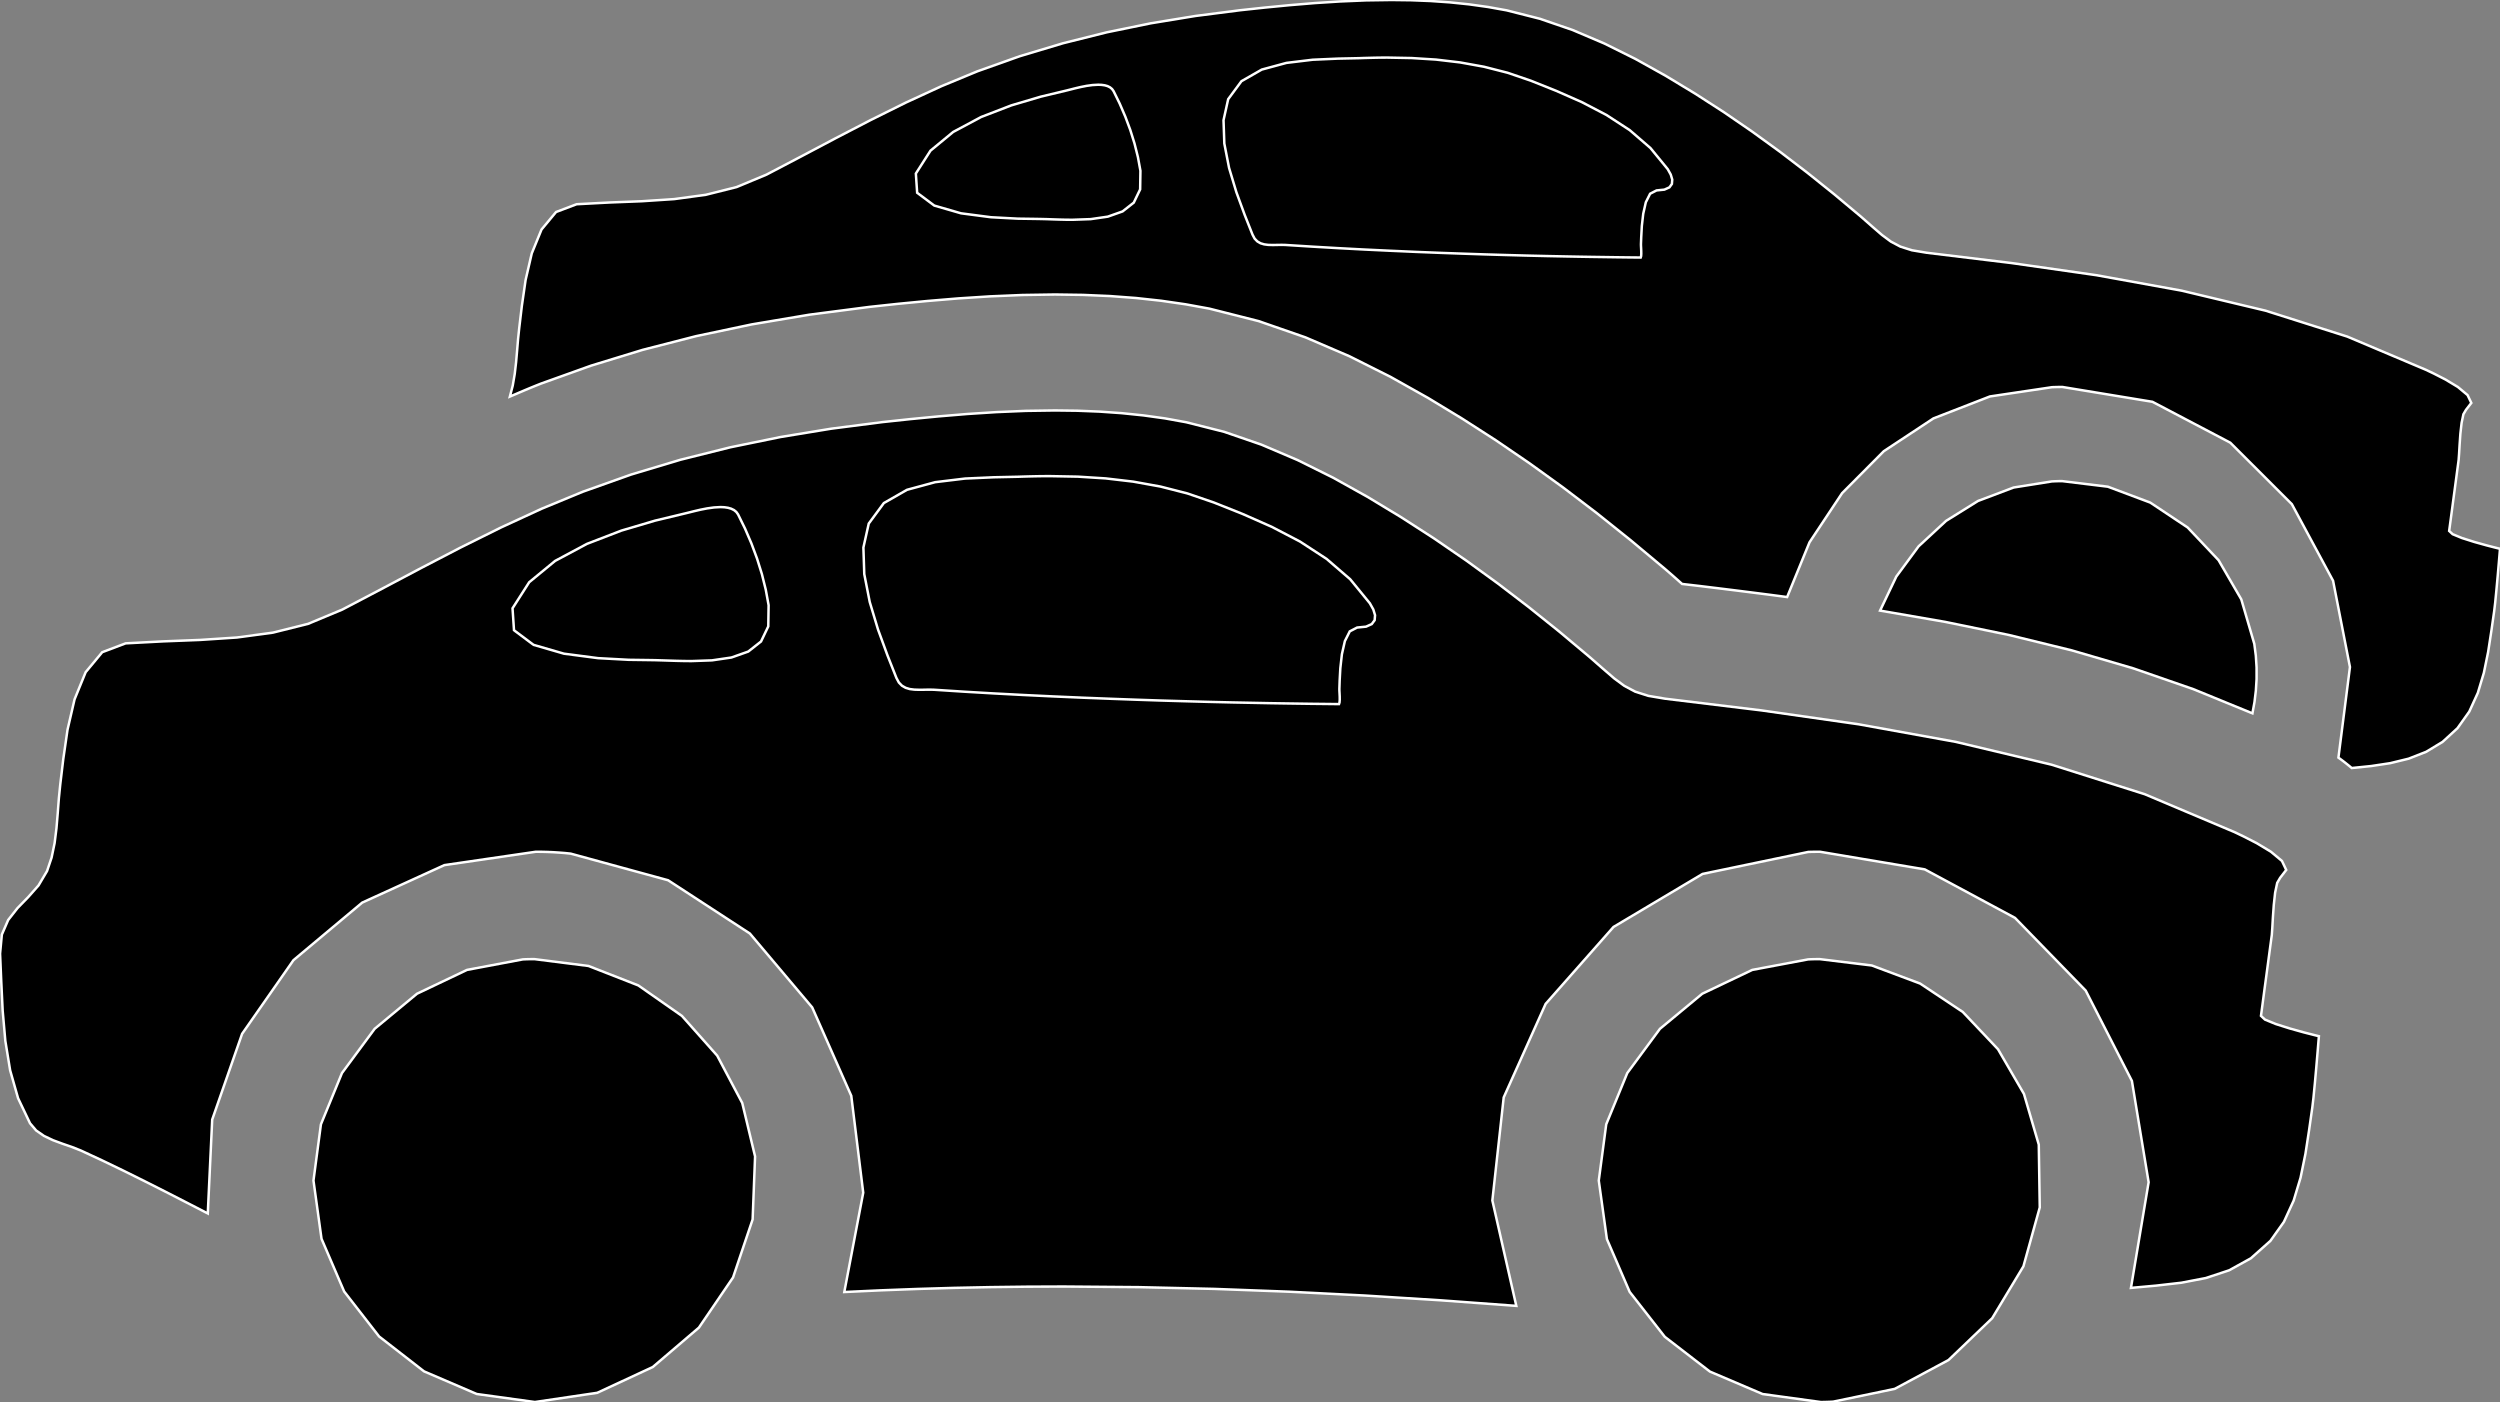 <?xml version="1.0" encoding="utf-8" ?>
<svg baseProfile="full" height="56.081" version="1.1" width="100.0" xmlns="http://www.w3.org/2000/svg" xmlns:ev="http://www.w3.org/2001/xml-events" xmlns:xlink="http://www.w3.org/1999/xlink"><rect width="100%" height="100%" fill="#808080" stroke="none"/><defs><clipPath /></defs><polygon points="97.966,21.237 97.966,21.237 98.106,21.368 98.106,21.368 98.48,21.522 98.48,21.522 98.971,21.678 98.971,21.678 99.466,21.816 99.466,21.816 99.847,21.914 99.847,21.914 100.0,21.951 100.0,21.951 99.987,22.106 99.987,22.106 99.954,22.502 99.954,22.502 99.908,23.036 99.908,23.036 99.856,23.606 99.856,23.606 99.807,24.11 99.807,24.11 99.767,24.446 99.767,24.446 99.653,25.248 99.653,25.248 99.525,26.08 99.525,26.08 99.355,26.912 99.355,26.912 99.113,27.716 99.113,27.716 98.771,28.464 98.771,28.464 98.299,29.128 98.299,29.128 97.702,29.676 97.702,29.676 97.047,30.072 97.047,30.072 96.345,30.347 96.345,30.347 95.607,30.527 95.607,30.527 94.844,30.642 94.844,30.642 94.069,30.721 94.069,30.721 93.982,30.648 93.982,30.648 93.893,30.576 93.893,30.576 93.805,30.506 93.805,30.506 93.716,30.437 93.716,30.437 93.626,30.37 93.626,30.37 93.537,30.305 93.537,30.305 93.998,26.682 93.998,26.682 93.323,23.23 93.323,23.23 91.673,20.165 91.673,20.165 89.211,17.707 89.211,17.707 86.098,16.072 86.098,16.072 82.497,15.479 82.497,15.479 82.428,15.479 82.428,15.479 82.359,15.48 82.359,15.48 82.29,15.481 82.29,15.481 82.221,15.483 82.221,15.483 82.152,15.485 82.152,15.485 82.083,15.487 82.083,15.487 79.597,15.858 79.597,15.858 77.338,16.736 77.338,16.736 75.352,18.048 75.352,18.048 73.685,19.725 73.685,19.725 72.38,21.693 72.38,21.693 71.485,23.882 71.485,23.882 70.794,23.791 70.794,23.791 70.1,23.702 70.1,23.702 69.403,23.614 69.403,23.614 68.701,23.527 68.701,23.527 67.995,23.441 67.995,23.441 67.284,23.358 67.284,23.358 67.263,23.339 67.263,23.339 67.241,23.32 67.241,23.32 67.219,23.3 67.219,23.3 67.197,23.281 67.197,23.281 67.175,23.261 67.175,23.261 67.153,23.241 67.153,23.241 67.07,23.167 67.07,23.167 66.984,23.091 66.984,23.091 66.895,23.012 66.895,23.012 66.802,22.931 66.802,22.931 66.706,22.848 66.706,22.848 66.607,22.763 66.607,22.763 65.232,21.613 65.232,21.613 63.872,20.525 63.872,20.525 62.522,19.498 62.522,19.498 61.178,18.529 61.178,18.529 59.836,17.613 59.836,17.613 58.491,16.748 58.491,16.748 57.123,15.918 57.123,15.918 55.615,15.071 55.615,15.071 53.976,14.249 53.976,14.249 52.217,13.494 52.217,13.494 50.347,12.845 50.347,12.845 48.378,12.346 48.378,12.346 47.425,12.172 47.425,12.172 46.446,12.03 46.446,12.03 45.438,11.92 45.438,11.92 44.396,11.842 44.396,11.842 43.318,11.796 43.318,11.796 42.2,11.78 42.2,11.78 40.895,11.8 40.895,11.8 39.603,11.854 39.603,11.854 38.334,11.936 38.334,11.936 37.099,12.039 37.099,12.039 35.91,12.154 35.91,12.154 34.777,12.276 34.777,12.276 32.372,12.588 32.372,12.588 30.063,12.977 30.063,12.977 27.842,13.446 27.842,13.446 25.704,13.995 25.704,13.995 23.64,14.627 23.64,14.627 21.645,15.342 21.645,15.342 21.434,15.426 21.434,15.426 21.225,15.511 21.225,15.511 21.017,15.598 21.017,15.598 20.809,15.686 20.809,15.686 20.602,15.775 20.602,15.775 20.395,15.863 20.395,15.863 20.51,15.421 20.51,15.421 20.589,14.958 20.589,14.958 20.644,14.485 20.644,14.485 20.685,14.012 20.685,14.012 20.724,13.549 20.724,13.549 20.771,13.106 20.771,13.106 20.874,12.236 20.874,12.236 21.024,11.199 21.024,11.199 21.271,10.134 21.271,10.134 21.661,9.181 21.661,9.181 22.243,8.48 22.243,8.48 23.065,8.169 23.065,8.169 24.376,8.1 24.376,8.1 25.68,8.049 25.68,8.049 26.967,7.964 26.967,7.964 28.231,7.792 28.231,7.792 29.464,7.483 29.464,7.483 30.66,6.985 30.66,6.985 32.044,6.259 32.044,6.259 33.431,5.526 33.431,5.526 34.827,4.802 34.827,4.802 36.233,4.104 36.233,4.104 37.657,3.448 37.657,3.448 39.1,2.851 39.1,2.851 40.797,2.247 40.797,2.247 42.522,1.73 42.522,1.73 44.271,1.293 44.271,1.293 46.038,0.931 46.038,0.931 47.816,0.639 47.816,0.639 49.601,0.41 49.601,0.41 50.583,0.304 50.583,0.304 51.581,0.207 51.581,0.207 52.593,0.123 52.593,0.123 53.612,0.058 53.612,0.058 54.637,0.015 54.637,0.015 55.663,0.0 55.663,0.0 56.446,0.01 56.446,0.01 57.225,0.041 57.225,0.041 57.999,0.095 57.999,0.095 58.764,0.174 58.764,0.174 59.521,0.28 59.521,0.28 60.267,0.414 60.267,0.414 61.6,0.752 61.6,0.752 62.903,1.2 62.903,1.2 64.175,1.741 64.175,1.741 65.415,2.357 65.415,2.357 66.623,3.03 66.623,3.03 67.798,3.741 67.798,3.741 68.954,4.486 68.954,4.486 70.088,5.265 70.088,5.265 71.201,6.073 71.201,6.073 72.295,6.91 72.295,6.91 73.369,7.771 73.369,7.771 74.424,8.654 74.424,8.654 74.893,9.066 74.893,9.066 75.279,9.4 75.279,9.4 75.635,9.664 75.635,9.664 76.016,9.865 76.016,9.865 76.476,10.011 76.476,10.011 77.067,10.11 77.067,10.11 80.444,10.52 80.444,10.52 83.856,11.008 83.856,11.008 87.263,11.626 87.263,11.626 90.622,12.427 90.622,12.427 93.893,13.464 93.893,13.464 97.033,14.791 97.033,14.791 97.351,14.942 97.351,14.942 97.822,15.183 97.822,15.183 98.315,15.48 98.315,15.48 98.702,15.803 98.702,15.803 98.853,16.118 98.853,16.118 98.639,16.394 98.639,16.394 98.536,16.571 98.536,16.571 98.464,16.914 98.464,16.914 98.415,17.347 98.415,17.347 98.384,17.79 98.384,17.79 98.362,18.167 98.362,18.167 98.345,18.399 98.345,18.399 98.282,18.872 98.282,18.872 98.219,19.345 98.219,19.345 98.156,19.818 98.156,19.818 98.093,20.292 98.093,20.292 98.03,20.764 98.03,20.764" stroke="white" stroke-width="0.1" /><polygon points="42.904,8.791 42.904,8.791 43.629,8.765 43.629,8.765 44.312,8.666 44.312,8.666 44.903,8.457 44.903,8.457 45.351,8.105 45.351,8.105 45.606,7.575 45.606,7.575 45.617,6.832 45.617,6.832 45.517,6.286 45.517,6.286 45.38,5.739 45.38,5.739 45.211,5.197 45.211,5.197 45.012,4.665 45.012,4.665 44.789,4.147 44.789,4.147 44.544,3.648 44.544,3.648 44.483,3.561 44.483,3.561 44.402,3.494 44.402,3.494 44.304,3.445 44.304,3.445 44.192,3.413 44.192,3.413 44.067,3.395 44.067,3.395 43.932,3.389 43.932,3.389 43.699,3.402 43.699,3.402 43.46,3.435 43.46,3.435 43.227,3.481 43.227,3.481 43.009,3.532 43.009,3.532 42.82,3.58 42.82,3.58 42.669,3.618 42.669,3.618 41.633,3.866 41.633,3.866 40.453,4.215 40.453,4.215 39.245,4.68 39.245,4.68 38.128,5.278 38.128,5.278 37.219,6.027 37.219,6.027 36.634,6.942 36.634,6.942 36.686,7.711 36.686,7.711 37.372,8.223 37.372,8.223 38.439,8.532 38.439,8.532 39.636,8.689 39.636,8.689 40.71,8.746 40.71,8.746 41.41,8.756 41.41,8.756 41.634,8.76 41.634,8.76 41.872,8.766 41.872,8.766 42.12,8.775 42.12,8.775 42.376,8.783 42.376,8.783 42.638,8.789 42.638,8.789" stroke="white" stroke-width="0.1" /><polygon points="66.261,7.617 66.261,7.617 66.575,7.585 66.575,7.585 66.776,7.495 66.776,7.495 66.876,7.358 66.876,7.358 66.89,7.184 66.89,7.184 66.83,6.983 66.83,6.983 66.709,6.766 66.709,6.766 66.017,5.921 66.017,5.921 65.188,5.205 65.188,5.205 64.258,4.599 64.258,4.599 63.264,4.081 63.264,4.081 62.244,3.632 62.244,3.632 61.236,3.229 61.236,3.229 60.305,2.911 60.305,2.911 59.361,2.67 59.361,2.67 58.405,2.497 58.405,2.497 57.439,2.383 57.439,2.383 56.466,2.322 56.466,2.322 55.488,2.303 55.488,2.303 55.301,2.304 55.301,2.304 55.114,2.306 55.114,2.306 54.926,2.31 54.926,2.31 54.738,2.315 54.738,2.315 54.55,2.32 54.55,2.32 54.363,2.327 54.363,2.327 53.513,2.345 53.513,2.345 52.508,2.389 52.508,2.389 51.458,2.516 51.458,2.516 50.471,2.783 50.471,2.783 49.658,3.248 49.658,3.248 49.127,3.967 49.127,3.967 48.941,4.808 48.941,4.808 48.973,5.742 48.973,5.742 49.163,6.718 49.163,6.718 49.454,7.685 49.454,7.685 49.786,8.591 49.786,8.591 50.101,9.385 50.101,9.385 50.185,9.544 50.185,9.544 50.293,9.656 50.293,9.656 50.421,9.731 50.421,9.731 50.566,9.774 50.566,9.774 50.726,9.795 50.726,9.795 50.896,9.8 50.896,9.8 50.925,9.8 50.925,9.8 50.954,9.8 50.954,9.8 50.985,9.799 50.985,9.799 51.015,9.799 51.015,9.799 51.045,9.798 51.045,9.798 51.075,9.797 51.075,9.797 51.105,9.797 51.105,9.797 51.135,9.796 51.135,9.796 51.166,9.796 51.166,9.796 51.196,9.796 51.196,9.796 51.227,9.795 51.227,9.795 51.258,9.795 51.258,9.795 51.291,9.795 51.291,9.795 51.323,9.796 51.323,9.796 51.355,9.796 51.355,9.796 51.386,9.797 51.386,9.797 51.418,9.798 51.418,9.798 51.448,9.8 51.448,9.8 52.482,9.865 52.482,9.865 53.517,9.925 53.517,9.925 54.551,9.98 54.551,9.98 55.586,10.029 55.586,10.029 56.621,10.075 56.621,10.075 57.656,10.116 57.656,10.116 58.499,10.146 58.499,10.146 59.341,10.174 59.341,10.174 60.184,10.199 60.184,10.199 61.026,10.222 61.026,10.222 61.868,10.242 61.868,10.242 62.71,10.259 62.71,10.259 63.196,10.268 63.196,10.268 63.681,10.276 63.681,10.276 64.167,10.283 64.167,10.283 64.652,10.29 64.652,10.29 65.139,10.296 65.139,10.296 65.627,10.301 65.627,10.301 65.645,10.244 65.645,10.244 65.651,10.15 65.651,10.15 65.649,10.037 65.649,10.037 65.644,9.924 65.644,9.924 65.639,9.828 65.639,9.828 65.638,9.766 65.638,9.766 65.649,9.477 65.649,9.477 65.673,9.043 65.673,9.043 65.729,8.551 65.729,8.551 65.833,8.091 65.833,8.091 66.004,7.75 66.004,7.75" stroke="white" stroke-width="0.1" /><polygon points="90.097,28.534 90.097,28.534 87.732,27.566 87.732,27.566 85.323,26.731 85.323,26.731 82.868,26.014 82.868,26.014 80.364,25.401 80.364,25.401 77.81,24.876 77.81,24.876 75.203,24.424 75.203,24.424 75.853,23.062 75.853,23.062 76.744,21.853 76.744,21.853 77.844,20.834 77.844,20.834 79.122,20.038 79.122,20.038 80.544,19.501 80.544,19.501 82.078,19.256 82.078,19.256 82.147,19.253 82.147,19.253 82.215,19.25 82.215,19.25 82.283,19.248 82.283,19.248 82.352,19.246 82.352,19.246 82.42,19.245 82.42,19.245 82.488,19.245 82.488,19.245 84.315,19.468 84.315,19.468 86.009,20.103 86.009,20.103 87.506,21.1 87.506,21.1 88.742,22.407 88.742,22.407 89.652,23.975 89.652,23.975 90.172,25.753 90.172,25.753 90.233,26.227 90.233,26.227 90.263,26.697 90.263,26.697 90.263,27.164 90.263,27.164 90.234,27.627 90.234,27.627 90.179,28.084 90.179,28.084" stroke="white" stroke-width="0.1" /><polygon points="90.439,40.634 90.439,40.634 90.599,40.784 90.599,40.784 91.025,40.959 91.025,40.959 91.585,41.137 91.585,41.137 92.147,41.294 92.147,41.294 92.582,41.405 92.582,41.405 92.756,41.448 92.756,41.448 92.741,41.624 92.741,41.624 92.704,42.076 92.704,42.076 92.652,42.685 92.652,42.685 92.594,43.336 92.594,43.336 92.538,43.912 92.538,43.912 92.493,44.294 92.493,44.294 92.363,45.208 92.363,45.208 92.217,46.156 92.217,46.156 92.023,47.105 92.023,47.105 91.747,48.023 91.747,48.023 91.356,48.876 91.356,48.876 90.817,49.634 90.817,49.634 90.034,50.332 90.034,50.332 89.166,50.812 89.166,50.812 88.234,51.121 88.234,51.121 87.255,51.309 87.255,51.309 86.25,51.424 86.25,51.424 85.238,51.516 85.238,51.516 85.945,47.289 85.945,47.289 85.276,43.236 85.276,43.236 83.428,39.623 83.428,39.623 80.6,36.715 80.6,36.715 76.99,34.775 76.99,34.775 72.798,34.07 72.798,34.07 72.72,34.07 72.72,34.07 72.642,34.071 72.642,34.071 72.563,34.072 72.563,34.072 72.484,34.073 72.484,34.073 72.406,34.075 72.406,34.075 72.327,34.078 72.327,34.078 68.103,34.957 68.103,34.957 64.54,37.078 64.54,37.078 61.826,40.154 61.826,40.154 60.148,43.897 60.148,43.897 59.694,48.02 59.694,48.02 60.652,52.235 60.652,52.235 57.627,52.012 57.627,52.012 54.606,51.822 54.606,51.822 51.588,51.669 51.588,51.669 48.572,51.556 48.572,51.556 45.555,51.486 45.555,51.486 42.535,51.461 42.535,51.461 41.078,51.467 41.078,51.467 39.619,51.485 39.619,51.485 38.159,51.515 38.159,51.515 36.698,51.558 36.698,51.558 35.236,51.613 35.236,51.613 33.772,51.681 33.772,51.681 34.529,47.708 34.529,47.708 34.051,43.832 34.051,43.832 32.488,40.296 32.488,40.296 29.995,37.341 29.995,37.341 26.724,35.21 26.724,35.21 22.827,34.145 22.827,34.145 22.594,34.121 22.594,34.121 22.361,34.103 22.361,34.103 22.128,34.088 22.128,34.088 21.896,34.078 21.896,34.078 21.665,34.072 21.665,34.072 21.434,34.07 21.434,34.07 17.775,34.605 17.775,34.605 14.489,36.104 14.489,36.104 11.738,38.407 11.738,38.407 9.684,41.353 9.684,41.353 8.488,44.784 8.488,44.784 8.311,48.538 8.311,48.538 7.471,48.105 7.471,48.105 6.63,47.674 6.63,47.674 5.786,47.248 5.786,47.248 4.939,46.828 4.939,46.828 4.087,46.417 4.087,46.417 3.23,46.019 3.23,46.019 2.878,45.88 2.878,45.88 2.499,45.749 2.499,45.749 2.119,45.608 2.119,45.608 1.759,45.437 1.759,45.437 1.445,45.218 1.445,45.218 1.201,44.931 1.201,44.931 0.723,43.929 0.723,43.929 0.406,42.815 0.406,42.815 0.213,41.633 0.213,41.633 0.107,40.43 0.107,40.43 0.05,39.253 0.05,39.253 0.003,38.146 0.003,38.146 0.074,37.383 0.074,37.383 0.327,36.8 0.327,36.8 0.699,36.325 0.699,36.325 1.125,35.888 1.125,35.888 1.541,35.418 1.541,35.418 1.882,34.842 1.882,34.842 2.064,34.303 2.064,34.303 2.184,33.725 2.184,33.725 2.259,33.125 2.259,33.125 2.31,32.52 2.31,32.52 2.355,31.927 2.355,31.927 2.412,31.363 2.412,31.363 2.53,30.37 2.53,30.37 2.701,29.188 2.701,29.188 2.982,27.974 2.982,27.974 3.426,26.888 3.426,26.888 4.089,26.088 4.089,26.088 5.026,25.734 5.026,25.734 6.523,25.655 6.523,25.655 8.01,25.597 8.01,25.597 9.478,25.5 9.478,25.5 10.919,25.305 10.919,25.305 12.326,24.953 12.326,24.953 13.69,24.384 13.69,24.384 15.268,23.556 15.268,23.556 16.85,22.719 16.85,22.719 18.441,21.893 18.441,21.893 20.045,21.097 20.045,21.097 21.667,20.349 21.667,20.349 23.314,19.669 23.314,19.669 25.249,18.981 25.249,18.981 27.216,18.391 27.216,18.391 29.21,17.893 29.21,17.893 31.225,17.48 31.225,17.48 33.253,17.147 33.253,17.147 35.289,16.885 35.289,16.885 36.408,16.765 36.408,16.765 37.547,16.655 37.547,16.655 38.7,16.559 38.7,16.559 39.863,16.484 39.863,16.484 41.031,16.435 41.031,16.435 42.2,16.418 42.2,16.418 43.092,16.429 43.092,16.429 43.98,16.464 43.98,16.464 44.862,16.526 44.862,16.526 45.736,16.616 45.736,16.616 46.599,16.736 46.599,16.736 47.449,16.89 47.449,16.89 48.97,17.274 48.97,17.274 50.456,17.786 50.456,17.786 51.906,18.404 51.906,18.404 53.32,19.106 53.32,19.106 54.697,19.873 54.697,19.873 56.036,20.683 56.036,20.683 57.354,21.533 57.354,21.533 58.648,22.421 58.648,22.421 59.918,23.343 59.918,23.343 61.165,24.297 61.165,24.297 62.389,25.279 62.389,25.279 63.591,26.287 63.591,26.287 64.127,26.756 64.127,26.756 64.569,27.137 64.569,27.137 64.976,27.437 64.976,27.437 65.41,27.667 65.41,27.667 65.933,27.834 65.933,27.834 66.605,27.948 66.605,27.948 70.456,28.416 70.456,28.416 74.348,28.972 74.348,28.972 78.233,29.676 78.233,29.676 82.064,30.588 82.064,30.588 85.794,31.77 85.794,31.77 89.375,33.282 89.375,33.282 89.737,33.455 89.737,33.455 90.274,33.73 90.274,33.73 90.837,34.07 90.837,34.07 91.278,34.438 91.278,34.438 91.449,34.798 91.449,34.798 91.205,35.114 91.205,35.114 91.088,35.315 91.088,35.315 91.005,35.706 91.005,35.706 90.951,36.199 90.951,36.199 90.915,36.705 90.915,36.705 90.891,37.134 90.891,37.134 90.872,37.4 90.872,37.4 90.799,37.939 90.799,37.939 90.727,38.478 90.727,38.478 90.655,39.017 90.655,39.017 90.582,39.556 90.582,39.556 90.511,40.095 90.511,40.095" stroke="white" stroke-width="0.1" /><polygon points="42.001,19.045 42.001,19.045 41.788,19.046 41.788,19.046 41.574,19.048 41.574,19.048 41.36,19.052 41.36,19.052 41.145,19.057 41.145,19.057 40.931,19.063 40.931,19.063 40.717,19.07 40.717,19.07 39.748,19.091 39.748,19.091 38.603,19.142 38.603,19.142 37.406,19.287 37.406,19.287 36.281,19.592 36.281,19.592 35.354,20.122 35.354,20.122 34.75,20.942 34.75,20.942 34.536,21.901 34.536,21.901 34.571,22.966 34.571,22.966 34.789,24.079 34.789,24.079 35.121,25.181 35.121,25.181 35.499,26.214 35.499,26.214 35.857,27.119 35.857,27.119 35.954,27.3 35.954,27.3 36.078,27.428 36.078,27.428 36.225,27.512 36.225,27.512 36.39,27.562 36.39,27.562 36.572,27.585 36.572,27.585 36.765,27.591 36.765,27.591 36.798,27.591 36.798,27.591 36.832,27.591 36.832,27.591 36.865,27.591 36.865,27.591 36.899,27.59 36.899,27.59 36.934,27.59 36.934,27.59 36.969,27.589 36.969,27.589 37.003,27.588 37.003,27.588 37.038,27.588 37.038,27.588 37.072,27.587 37.072,27.587 37.107,27.587 37.107,27.587 37.142,27.587 37.142,27.587 37.177,27.587 37.177,27.587 37.214,27.587 37.214,27.587 37.25,27.587 37.25,27.587 37.286,27.588 37.286,27.588 37.322,27.589 37.322,27.589 37.359,27.59 37.359,27.59 37.395,27.592 37.395,27.592 38.574,27.668 38.574,27.668 39.753,27.737 39.753,27.737 40.933,27.799 40.933,27.799 42.113,27.856 42.113,27.856 43.294,27.907 43.294,27.907 44.474,27.953 44.474,27.953 45.434,27.988 45.434,27.988 46.394,28.02 46.394,28.02 47.354,28.048 47.354,28.048 48.315,28.074 48.315,28.074 49.276,28.097 49.276,28.097 50.237,28.116 50.237,28.116 50.791,28.127 50.791,28.127 51.344,28.136 51.344,28.136 51.898,28.144 51.898,28.144 52.452,28.152 52.452,28.152 53.005,28.158 53.005,28.158 53.559,28.164 53.559,28.164 53.581,28.098 53.581,28.098 53.589,27.991 53.589,27.991 53.588,27.863 53.588,27.863 53.582,27.735 53.582,27.735 53.576,27.626 53.576,27.626 53.575,27.556 53.575,27.556 53.586,27.226 53.586,27.226 53.613,26.73 53.613,26.73 53.676,26.169 53.676,26.169 53.795,25.644 53.795,25.644 53.991,25.254 53.991,25.254 54.284,25.102 54.284,25.102 54.642,25.066 54.642,25.066 54.871,24.963 54.871,24.963 54.986,24.807 54.986,24.807 55.002,24.609 55.002,24.609 54.933,24.38 54.933,24.38 54.795,24.133 54.795,24.133 54.007,23.169 54.007,23.169 53.061,22.354 53.061,22.354 52,21.662 52,21.662 50.867,21.072 50.867,21.072 49.705,20.559 49.705,20.559 48.554,20.1 48.554,20.1 47.494,19.737 47.494,19.737 46.417,19.462 46.417,19.462 45.327,19.265 45.327,19.265 44.226,19.136 44.226,19.136 43.116,19.066 43.116,19.066" stroke="white" stroke-width="0.1" /><polygon points="25.945,26.403 25.945,26.403 26.202,26.407 26.202,26.407 26.473,26.415 26.473,26.415 26.757,26.424 26.757,26.424 27.049,26.433 27.049,26.433 27.349,26.44 27.349,26.44 27.653,26.443 27.653,26.443 28.48,26.414 28.48,26.414 29.258,26.3 29.258,26.3 29.931,26.062 29.931,26.062 30.441,25.66 30.441,25.66 30.731,25.055 30.731,25.055 30.744,24.208 30.744,24.208 30.63,23.585 30.63,23.585 30.475,22.962 30.475,22.962 30.282,22.344 30.282,22.344 30.056,21.736 30.056,21.736 29.802,21.146 29.802,21.146 29.523,20.577 29.523,20.577 29.453,20.479 29.453,20.479 29.36,20.403 29.36,20.403 29.248,20.348 29.248,20.348 29.119,20.311 29.119,20.311 28.977,20.29 28.977,20.29 28.824,20.283 28.824,20.283 28.559,20.298 28.559,20.298 28.286,20.336 28.286,20.336 28.019,20.388 28.019,20.388 27.771,20.446 27.771,20.446 27.555,20.5 27.555,20.5 27.383,20.542 27.383,20.542 26.201,20.826 26.201,20.826 24.855,21.224 24.855,21.224 23.479,21.754 23.479,21.754 22.205,22.436 22.205,22.436 21.168,23.289 21.168,23.289 20.501,24.332 20.501,24.332 20.56,25.209 20.56,25.209 21.342,25.794 21.342,25.794 22.558,26.147 22.558,26.147 23.923,26.326 23.923,26.326 25.148,26.392 25.148,26.392" stroke="white" stroke-width="0.1" /><polygon points="21.396,56.081 21.396,56.081 19.07,55.76 19.07,55.76 16.962,54.855 16.962,54.855 15.164,53.459 15.164,53.459 13.767,51.661 13.767,51.661 12.861,49.552 12.861,49.552 12.539,47.222 12.539,47.222 12.837,44.973 12.837,44.973 13.679,42.922 13.679,42.922 14.986,41.153 14.986,41.153 16.68,39.749 16.68,39.749 18.681,38.796 18.681,38.796 20.911,38.376 20.911,38.376 20.989,38.372 20.989,38.372 21.067,38.369 21.067,38.369 21.145,38.367 21.145,38.367 21.223,38.366 21.223,38.366 21.301,38.365 21.301,38.365 21.378,38.365 21.378,38.365 23.541,38.639 23.541,38.639 25.534,39.418 25.534,39.418 27.276,40.636 27.276,40.636 28.688,42.226 28.688,42.226 29.69,44.121 29.69,44.121 30.203,46.256 30.203,46.256 30.105,48.777 30.105,48.777 29.322,51.098 29.322,51.098 27.956,53.105 27.956,53.105 26.111,54.681 26.111,54.681 23.89,55.712 23.89,55.712" stroke="white" stroke-width="0.1" /><polygon points="73.328,56.066 73.328,56.066 73.244,56.071 73.244,56.071 73.161,56.074 73.161,56.074 73.077,56.077 73.077,56.077 72.994,56.079 72.994,56.079 72.911,56.081 72.911,56.081 72.828,56.081 72.828,56.081 70.506,55.762 70.506,55.762 68.396,54.863 68.396,54.863 66.592,53.472 66.592,53.472 65.187,51.676 65.187,51.676 64.276,49.564 64.276,49.564 63.951,47.222 63.951,47.222 64.249,44.973 64.249,44.973 65.091,42.922 65.091,42.922 66.398,41.153 66.398,41.153 68.091,39.749 68.091,39.749 70.092,38.796 70.092,38.796 72.323,38.376 72.323,38.376 72.401,38.372 72.401,38.372 72.479,38.369 72.479,38.369 72.557,38.367 72.557,38.367 72.635,38.366 72.635,38.366 72.712,38.365 72.712,38.365 72.789,38.365 72.789,38.365 74.872,38.619 74.872,38.619 76.804,39.342 76.804,39.342 78.511,40.478 78.511,40.478 79.92,41.969 79.92,41.969 80.958,43.757 80.958,43.757 81.551,45.784 81.551,45.784 81.59,48.298 81.59,48.298 80.937,50.653 80.937,50.653 79.688,52.728 79.688,52.728 77.94,54.402 77.94,54.402 75.788,55.555 75.788,55.555" stroke="white" stroke-width="0.1" /></svg>